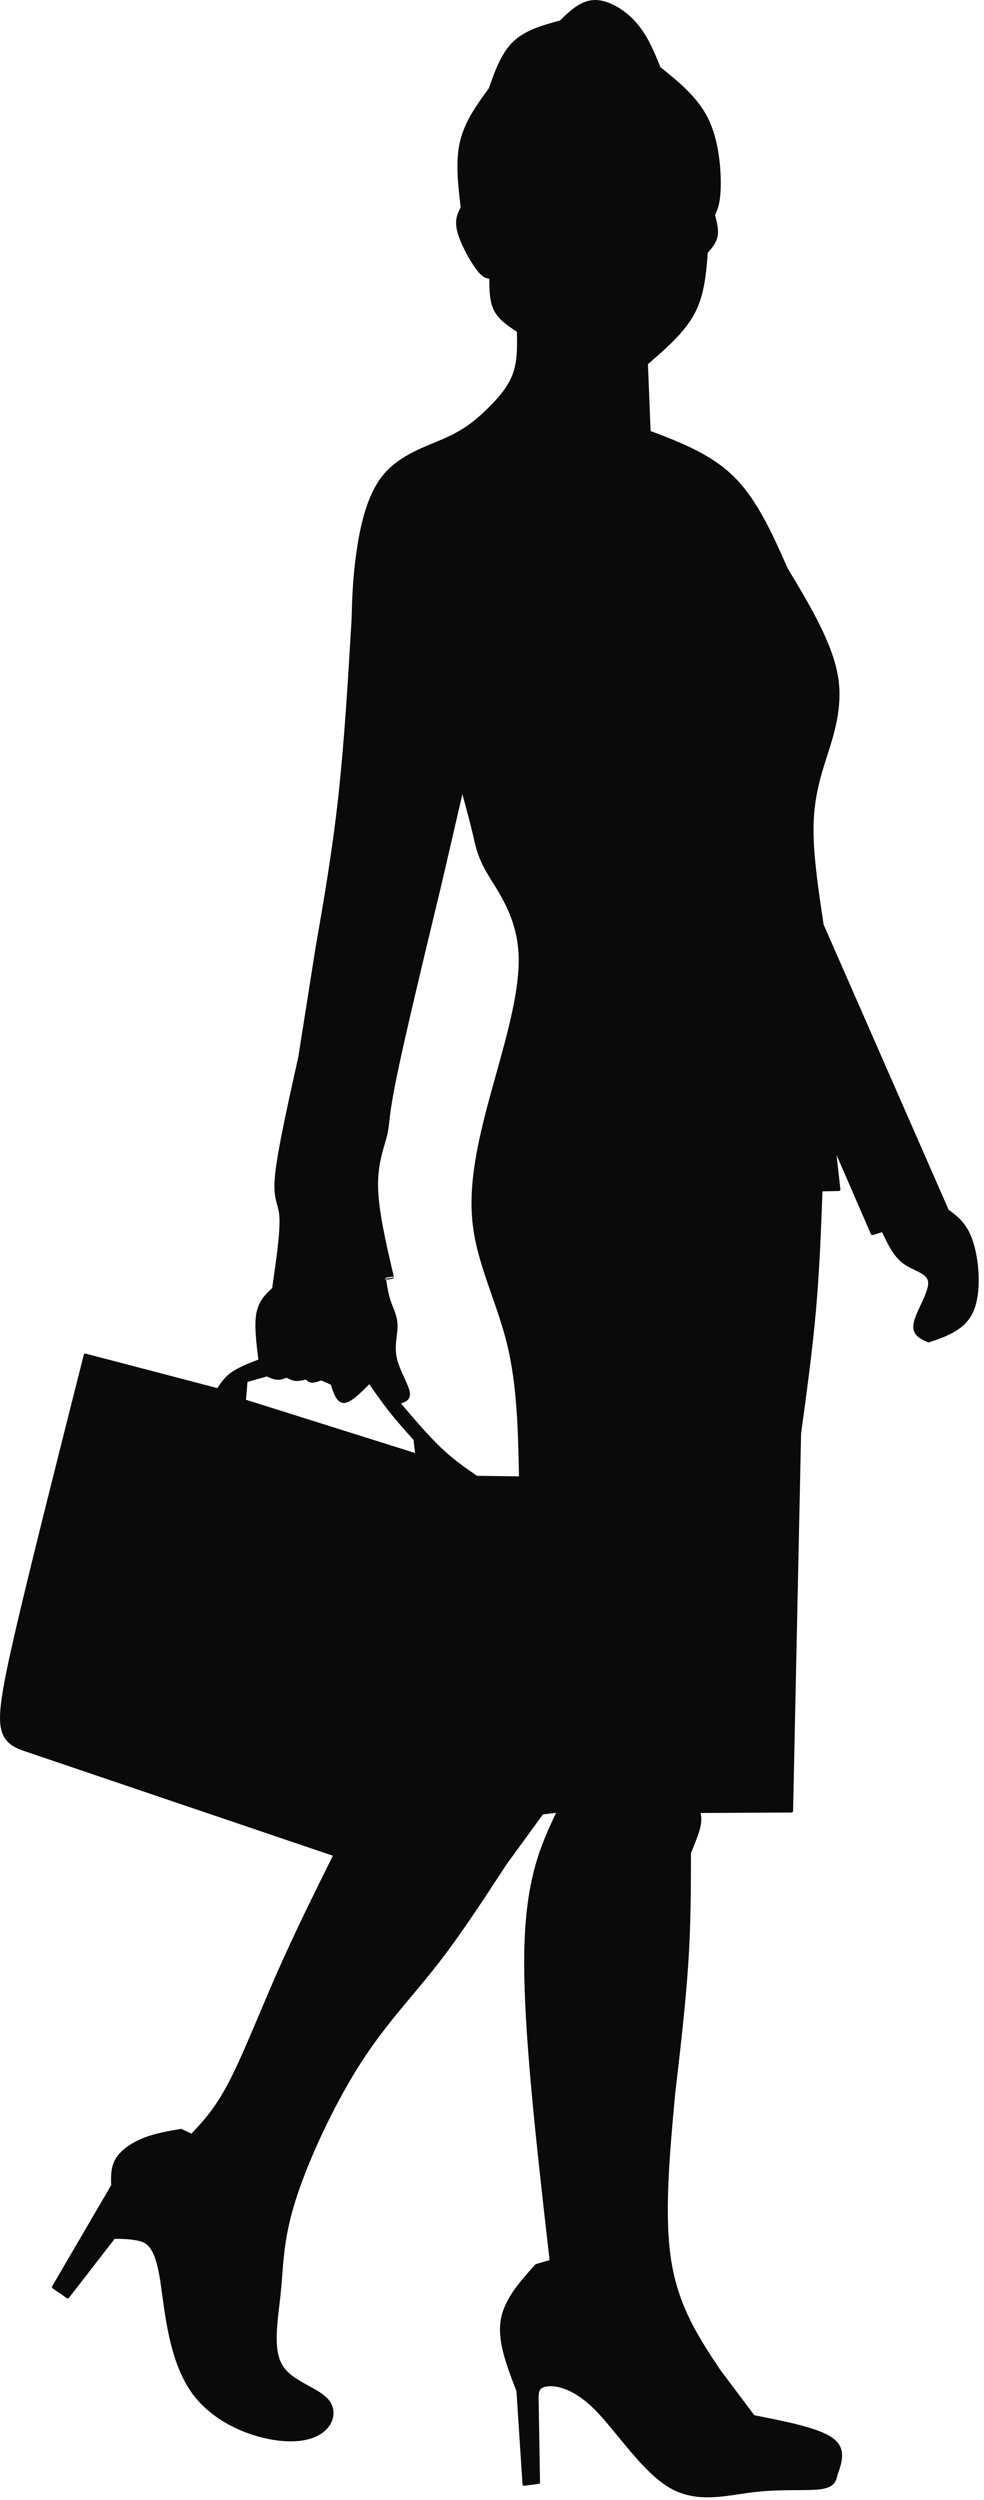 <svg width="182" height="462" viewBox="0 0 182 462" fill="none" xmlns="http://www.w3.org/2000/svg">
<path d="M131.889 39.737C131.889 39.737 131.889 39.737 131.889 39.737ZM161.338 227.733L161.534 227.821H161.532C161.523 227.822 161.515 227.823 161.507 227.823C161.438 227.823 161.373 227.789 161.336 227.733H161.338ZM71.269 236.145L71.202 236.232C71.215 236.197 71.238 236.167 71.268 236.145H71.269ZM49.362 254.363C49.955 254.642 50.605 254.938 51.244 254.977C51.295 254.98 51.345 254.982 51.395 254.982C51.971 254.982 52.517 254.786 53.012 254.597H53.013C53.486 254.858 54.015 255.132 54.636 255.19C54.726 255.199 54.818 255.203 54.91 255.203C55.447 255.203 56.022 255.072 56.565 254.94H56.566C56.816 255.196 57.143 255.481 57.651 255.512C57.682 255.514 57.713 255.515 57.745 255.515C58.236 255.515 58.855 255.3 59.413 255.1H59.414L61.202 255.889H61.201C61.672 257.384 62.247 259.267 63.59 259.267C63.614 259.267 63.637 259.267 63.661 259.266C64.394 259.231 65.262 258.627 66.13 257.876C66.822 257.277 67.563 256.539 68.302 255.794H68.303C69.457 257.461 70.624 259.135 71.958 260.819C73.35 262.576 74.923 264.342 76.491 266.101H76.49L76.769 268.508L45.5 258.67L45.774 255.375L49.361 254.363H49.362ZM77.361 268.695C77.361 268.695 77.361 268.695 77.361 268.695ZM85.521 146.759C86.258 149.466 86.968 152.107 87.464 154.224C87.512 154.432 87.558 154.632 87.604 154.832C87.648 155.023 87.692 155.213 87.735 155.4C88.175 157.278 88.651 158.952 90.258 161.651C90.503 162.062 90.774 162.497 91.059 162.954C91.381 163.471 91.722 164.018 92.069 164.601C93.836 167.566 95.746 171.436 95.927 176.609C96.144 182.8 93.892 190.872 91.71 198.685C91.383 199.855 91.058 201.018 90.743 202.167C88.336 210.965 86.543 218.951 87.449 226.42C87.983 230.827 89.455 235.043 90.947 239.32C91.986 242.297 93.035 245.305 93.799 248.446C95.641 256.026 95.825 264.405 95.99 272.828L88.218 272.718H88.217C86.049 271.231 83.894 269.747 81.53 267.491C79.216 265.284 76.699 262.337 74.163 259.35H74.162C75.085 259.072 76.068 258.614 75.77 257.141C75.634 256.467 75.223 255.573 74.789 254.625C74.236 253.418 73.629 252.088 73.371 250.851C73.074 249.431 73.233 248.118 73.384 246.89C73.468 246.208 73.55 245.543 73.537 244.919C73.512 243.622 73.079 242.523 72.672 241.485C72.529 241.122 72.391 240.768 72.269 240.409C71.845 239.159 71.625 237.84 71.423 236.494H71.422L71.394 236.496C71.293 236.496 71.208 236.425 71.192 236.33H71.191L71.393 236.299H71.394C71.403 236.364 71.413 236.429 71.423 236.494L71.426 236.494L72.608 236.313C72.719 236.296 72.795 236.195 72.778 236.088C72.774 236.064 72.765 236.041 72.753 236.021H72.752C72.708 236.073 72.646 236.108 72.576 236.119L71.394 236.299C71.384 236.234 71.375 236.169 71.365 236.105H71.364L72.544 235.924C72.555 235.923 72.566 235.922 72.576 235.922C72.65 235.922 72.717 235.96 72.753 236.02C72.757 236.014 72.762 236.008 72.766 236.003C72.81 235.94 72.825 235.863 72.808 235.79C71.394 229.735 69.991 223.724 69.925 219.237C69.875 215.749 70.633 213.179 71.203 211.247C71.363 210.704 71.511 210.205 71.62 209.752C71.808 208.967 71.881 208.323 71.983 207.427C72.149 205.958 72.397 203.763 73.365 199.027C74.924 191.399 78.347 177.19 81.772 162.972L81.773 162.97L85.52 146.759H85.521ZM146.312 334.489C146.291 334.529 146.257 334.561 146.215 334.58L146.31 334.489H146.312ZM25.684 413.55C25.684 413.55 25.684 413.55 25.684 413.55ZM10.065 422.496L10.113 422.709C10.054 422.654 10.035 422.57 10.064 422.496H10.065ZM12.56 424.268C12.559 424.269 12.559 424.269 12.559 424.269C12.529 424.284 12.497 424.291 12.465 424.291C12.453 424.291 12.441 424.29 12.43 424.288H12.429L12.559 424.268H12.56ZM99.515 458.524C99.507 458.607 99.445 458.675 99.361 458.695L99.514 458.524H99.515ZM110.07 0C110.038 0 110.005 0 109.973 0.001C107.423 0.048 105.443 1.969 103.575 3.784H103.574C100.417 4.651 97.175 5.546 94.953 7.659C92.726 9.777 91.549 13.095 90.402 16.33H90.4C88.193 19.359 85.95 22.44 85.078 26.14C84.21 29.824 84.708 34.102 85.204 38.322H85.203C84.61 39.454 84.017 40.659 84.585 42.835C85.151 45.006 86.875 48.158 88.069 49.757C89.091 51.125 89.776 51.424 90.445 51.499C90.465 51.502 90.486 51.504 90.507 51.506H90.505C90.506 53.597 90.532 55.751 91.382 57.405C92.249 59.092 93.957 60.232 95.604 61.313H95.602C95.669 64.105 95.714 66.829 94.778 69.256C93.827 71.722 91.851 73.908 89.834 75.835C87.829 77.752 85.829 79.372 82.41 80.912C81.777 81.197 81.093 81.481 80.377 81.777C77.228 83.082 73.448 84.642 70.901 87.727C67.785 91.501 66.547 97.515 65.882 102.329C65.216 107.162 65.119 110.868 65.023 114.561C64.353 125.837 63.683 137.104 62.567 147.232C61.451 157.361 59.889 166.354 58.325 175.355L58.325 175.359L55.182 195.277H55.181C53.237 204.006 51.285 212.764 50.855 217.304C50.748 218.425 50.734 219.295 50.776 220.012C50.843 221.125 51.046 221.858 51.243 222.567C51.434 223.26 51.619 223.928 51.679 224.935C51.841 227.653 51.096 232.81 50.338 238.032H50.337C49.113 239.183 47.848 240.403 47.42 242.662C47.002 244.874 47.392 248.079 47.788 251.242H47.787C45.978 251.939 44.145 252.658 42.865 253.551C41.593 254.439 40.874 255.492 40.208 256.516L15.85 250.143C15.825 250.137 15.8 250.134 15.776 250.134C15.726 250.134 15.676 250.146 15.632 250.171C15.567 250.209 15.52 250.27 15.501 250.341L15.499 250.35C10.596 269.74 5.691 289.135 2.936 300.996C0.189 312.823 -0.443 317.229 0.272 319.802C1.007 322.449 3.148 323.147 5.126 323.803L61.567 342.931H61.566C58.045 350.018 54.526 357.114 51.273 364.488C50.141 367.053 49.042 369.65 47.981 372.159C45.95 376.96 44.06 381.428 42.338 384.733C39.779 389.646 37.593 391.986 35.403 394.285L33.58 393.436C33.541 393.418 33.499 393.409 33.457 393.409C33.44 393.409 33.423 393.41 33.407 393.413C31.025 393.827 28.605 394.246 26.444 395.118C24.287 395.988 22.357 397.321 21.407 398.884C20.466 400.432 20.512 402.166 20.564 403.812H20.564L9.638 422.512C9.567 422.633 9.602 422.786 9.719 422.867L12.361 424.692C12.411 424.727 12.469 424.743 12.526 424.743C12.612 424.743 12.697 424.705 12.752 424.634L21.209 413.723H21.21C22.215 413.732 23.205 413.746 24.204 413.859C24.653 413.91 25.101 413.981 25.552 414.08C26.937 414.386 28.46 414.927 29.439 420.309C29.636 421.392 29.81 422.666 30.002 424.071C30.765 429.661 31.802 437.304 35.712 442.511C39.593 447.678 46.269 450.416 51.597 451.021C52.361 451.108 53.099 451.151 53.799 451.151C54.385 451.151 54.944 451.121 55.469 451.06C57.1 450.874 58.408 450.397 59.398 449.744C61.784 448.169 62.293 445.568 60.98 443.715C60.154 442.551 58.619 441.719 57.087 440.883C55.209 439.857 53.297 438.805 52.269 437.127C50.995 435.048 51.045 431.95 51.384 428.556C51.465 427.742 51.562 426.915 51.66 426.087C51.757 425.261 51.854 424.431 51.936 423.614C52.039 422.582 52.117 421.569 52.195 420.551C52.497 416.616 52.807 412.569 54.619 406.777C56.904 399.473 61.576 389.393 66.318 381.88C68.191 378.912 70.076 376.344 71.953 373.965C73.403 372.127 74.848 370.404 76.281 368.693C77.685 367.018 79.078 365.356 80.449 363.619C85.02 357.826 89.337 351.204 93.646 344.594L93.665 344.564L100.412 335.299L102.852 335.003H102.854C99.994 341.023 97.19 347.238 96.967 360.817C96.739 374.653 99.191 396.156 101.648 417.657H101.646L99.135 418.392C99.084 418.407 99.039 418.435 99.004 418.474C96.129 421.668 93.173 424.941 92.589 428.894C92.009 432.827 93.786 437.395 95.524 441.868H95.523L96.641 459.109C96.646 459.184 96.683 459.255 96.744 459.303C96.795 459.343 96.858 459.364 96.923 459.364C96.936 459.364 96.948 459.364 96.961 459.362L99.636 459.011C99.778 458.993 99.883 458.875 99.881 458.737L99.62 443.028C99.65 442.013 99.683 441.226 101.121 441.01C101.329 440.979 101.566 440.96 101.83 440.96C102.044 440.96 102.277 440.973 102.526 441.001C104.284 441.201 106.885 442.193 109.918 445.204C111.313 446.589 112.796 448.398 114.361 450.306C117.269 453.853 120.463 457.754 123.805 459.714C125.49 460.702 127.208 461.196 128.932 461.391C129.579 461.465 130.227 461.496 130.874 461.496C131.948 461.496 133.02 461.41 134.082 461.284C134.996 461.177 135.905 461.041 136.803 460.906C137.693 460.773 138.566 460.642 139.434 460.54C142.318 460.2 145.104 460.183 147.435 460.169C149.15 460.159 150.637 460.151 151.716 460.011C154.335 459.67 154.644 458.528 154.883 457.432H154.881C155.722 455.054 156.682 452.414 153.948 450.484C151.356 448.654 145.386 447.478 139.514 446.323H139.512L133.208 437.919H133.208C129.383 432.18 125.592 426.482 124.201 418.068C122.807 409.629 123.824 398.45 124.849 387.22C125.826 378.837 126.804 370.446 127.296 362.973C127.787 355.519 127.795 348.98 127.802 342.453H127.8C128.523 340.686 129.256 338.89 129.547 337.602C129.806 336.46 129.72 335.71 129.589 335.034H129.588L146.408 334.944C146.561 334.943 146.686 334.825 146.689 334.677L148.17 264.899H148.172C149.22 257.223 150.269 249.54 150.93 242.042C151.583 234.622 151.856 227.386 152.125 220.158H152.123L155.166 220.095C155.245 220.094 155.32 220.06 155.372 220.003C155.424 219.945 155.449 219.869 155.441 219.793L154.724 213.436L161.085 228.065C161.13 228.168 161.235 228.232 161.346 228.232C161.374 228.232 161.402 228.228 161.43 228.22L163.15 227.704H163.152C164.19 229.935 165.285 232.222 167.15 233.564C167.784 234.021 168.503 234.364 169.162 234.679C170.562 235.35 171.587 235.869 171.667 236.974C171.686 237.226 171.656 237.518 171.585 237.847C171.372 238.829 170.813 240.034 170.251 241.243C169.729 242.363 169.201 243.495 169.008 244.386C168.511 246.684 170.204 247.413 171.635 248.044L171.641 248.046C171.678 248.063 171.718 248.071 171.758 248.071C171.79 248.071 171.822 248.066 171.852 248.055C175.138 246.934 178.582 245.773 180.079 242.261C181.556 238.797 181.115 233.092 180.03 229.617C178.942 226.132 177.187 224.822 175.464 223.569H175.462L152.335 170.845H152.333C151.491 165.228 150.654 159.634 150.496 154.977C150.339 150.324 150.86 146.609 152.267 141.969C152.472 141.29 152.697 140.591 152.929 139.87C154.281 135.667 155.865 130.754 155.051 125.33C154.101 119.005 149.89 112.01 145.72 105.082H145.718C142.929 98.799 140.116 92.45 135.84 88.182C131.601 83.95 125.942 81.779 120.338 79.652H120.337L119.841 67.299H119.839C123.188 64.405 126.576 61.464 128.432 58.017C130.296 54.558 130.608 50.608 130.906 46.723H130.904C131.677 45.832 132.497 44.873 132.729 43.668C132.958 42.475 132.603 41.068 132.26 39.734H132.258C132.757 38.659 133.242 37.528 133.305 34.444C133.369 31.307 133 26.083 131.048 22.04C129.104 18.012 125.601 15.185 122.15 12.409H122.149C120.972 9.5 119.77 6.542 117.672 4.167C115.765 2.009 113.098 0.308 110.716 0.038C110.499 0.013 110.283 0 110.07 0Z" fill="#0A0A0A"/>
</svg>

